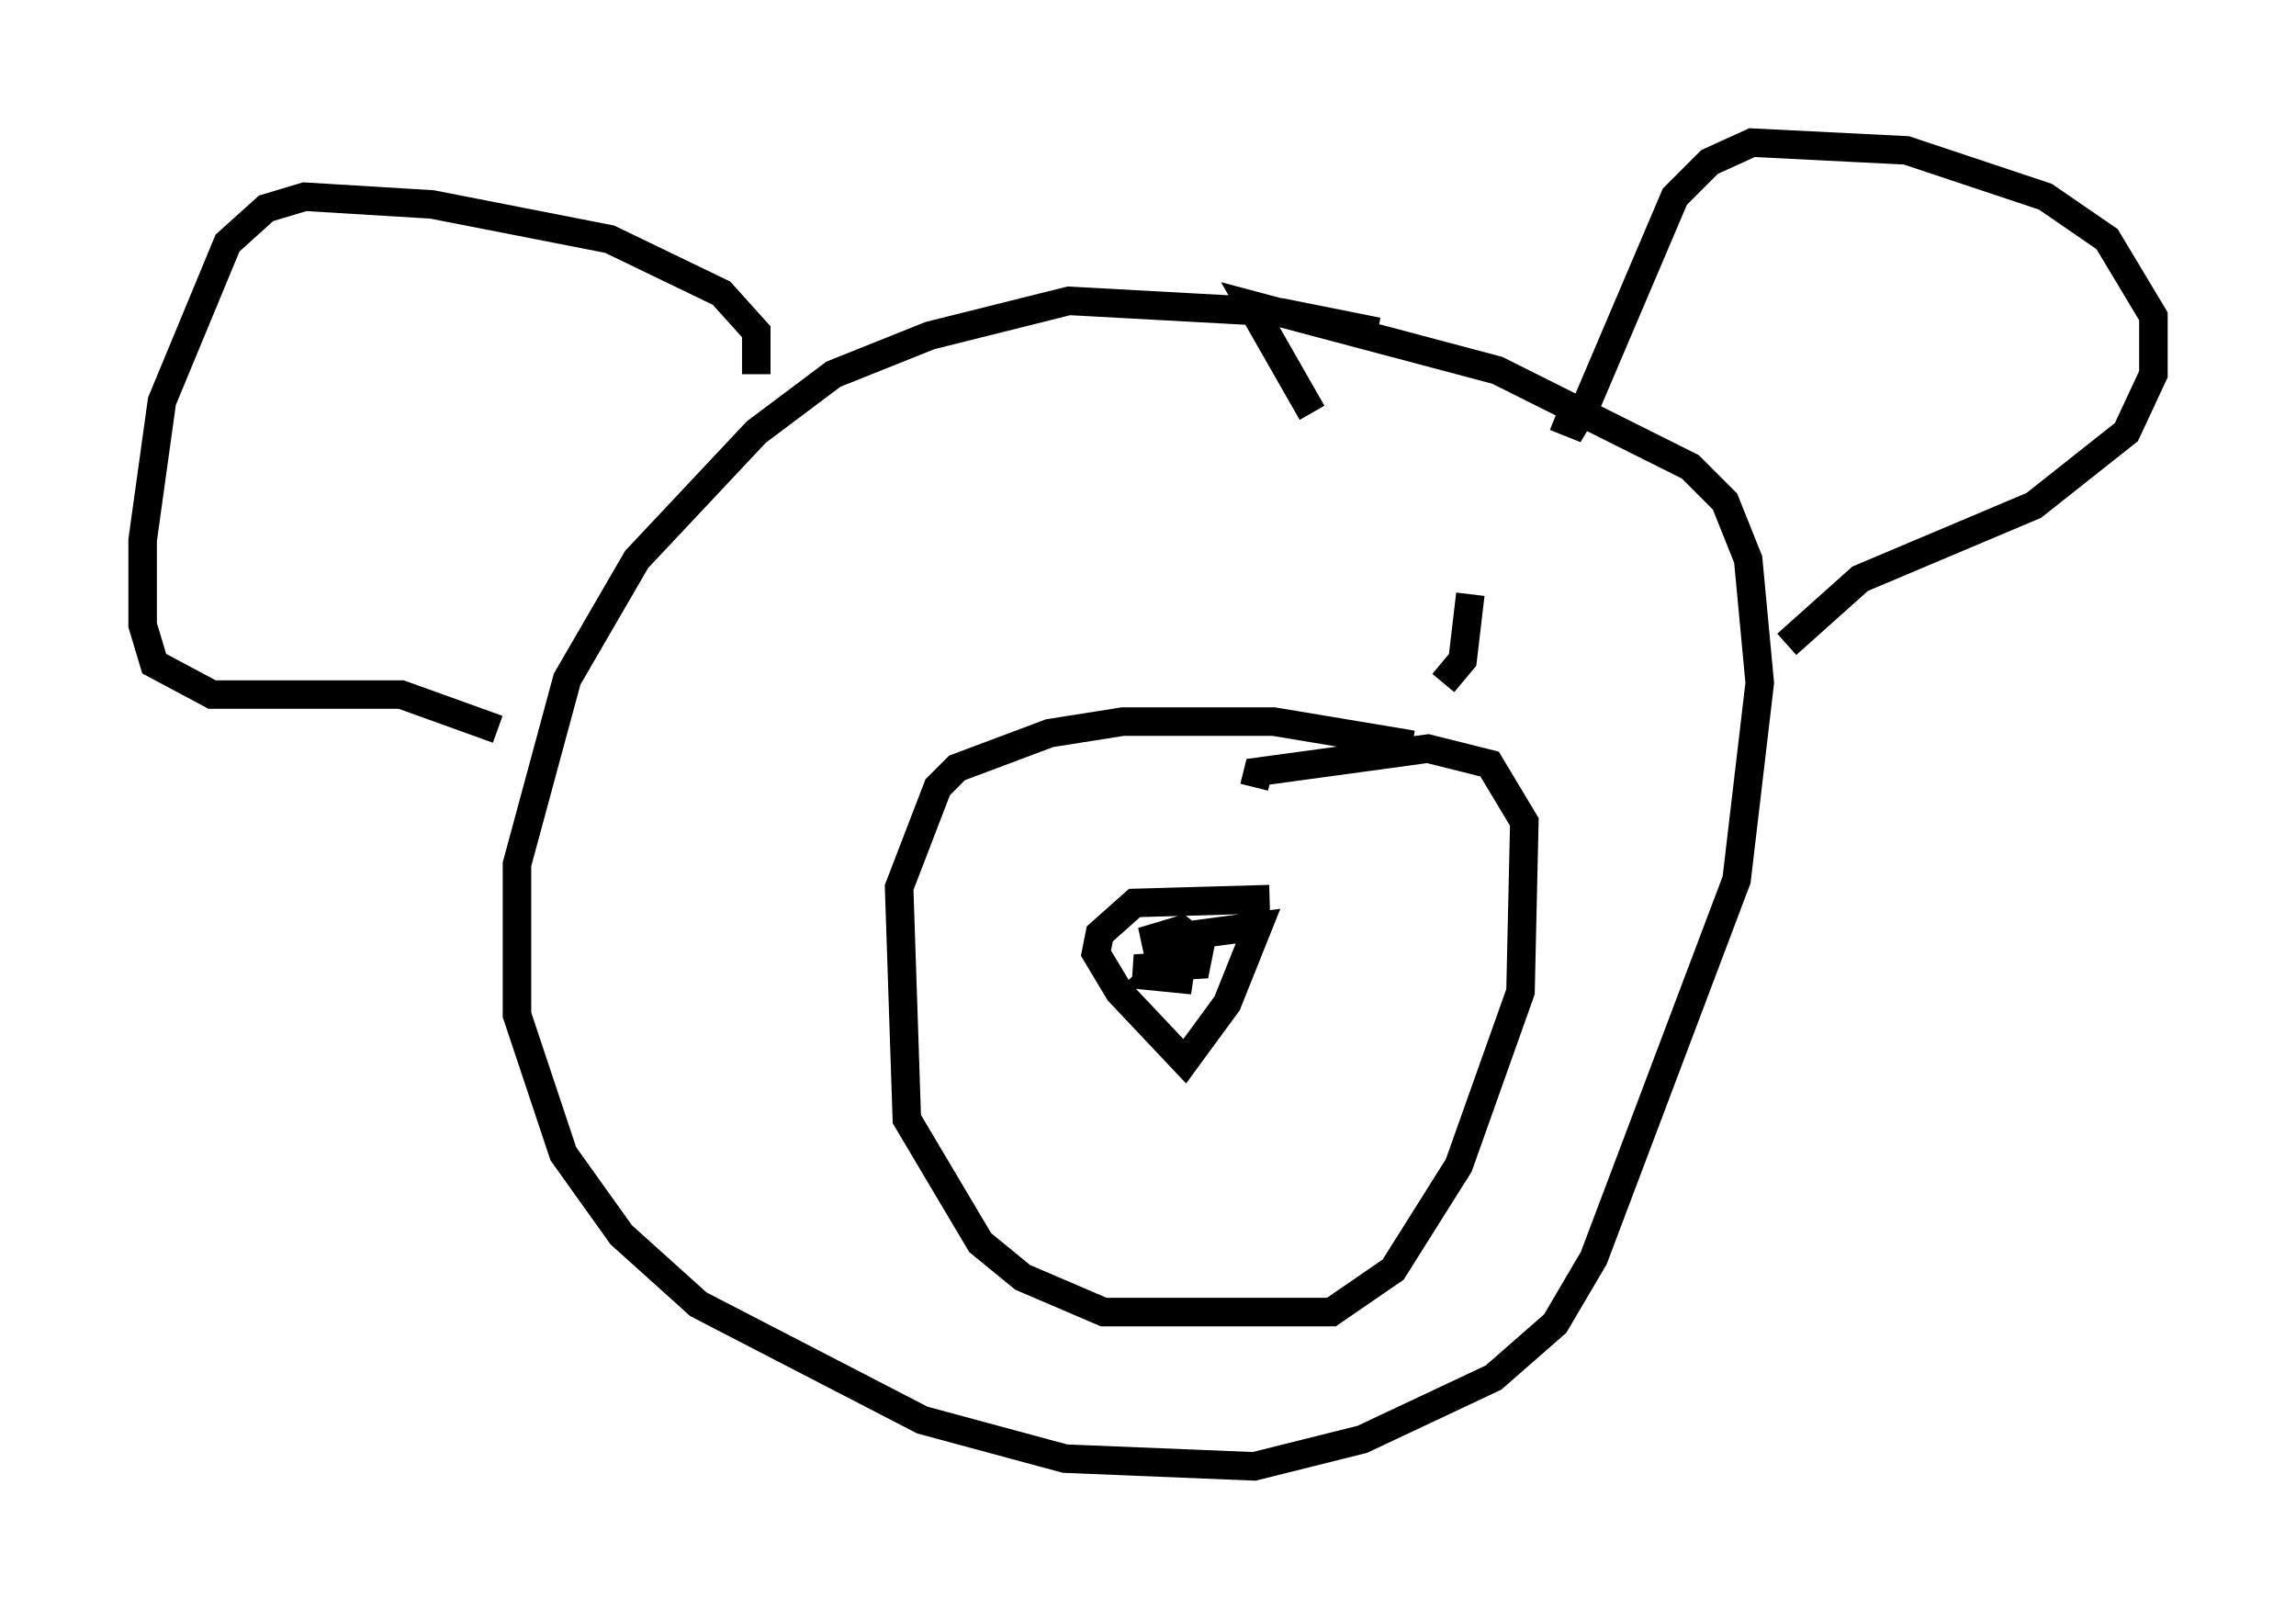 <?xml version="1.0" encoding="utf-8" ?>
<svg baseProfile="full" height="56.414" version="1.1" width="80.5" xmlns="http://www.w3.org/2000/svg" xmlns:ev="http://www.w3.org/2001/xml-events" xmlns:xlink="http://www.w3.org/1999/xlink"><defs /><rect fill="white" height="56.414" width="80.5" x="0" y="0" /><path d="M48.978, 12.172 m-0.677, -0.541 l-3.383, -0.677 -7.442, -0.406 l-4.871, 1.218 -3.383, 1.353 l-2.706, 2.03 -4.195, 4.465 l-2.436, 4.195 -1.759, 6.495 l0.0, 5.277 1.624, 4.871 l2.03, 2.842 2.706, 2.436 l7.848, 4.059 5.007, 1.353 l6.631, 0.271 3.789, -0.947 l4.601, -2.165 2.165, -1.894 l1.353, -2.3 5.007, -13.261 l0.812, -6.901 -0.406, -4.33 l-0.812, -2.03 -1.218, -1.218 l-6.766, -3.383 -8.66, -2.3 l2.165, 3.789 m16.644, 8.119 l2.571, -2.3 6.089, -2.571 l3.248, -2.571 0.947, -2.03 l0.0, -2.03 -1.624, -2.706 l-2.165, -1.488 -4.871, -1.624 l-5.413, -0.271 -1.488, 0.677 l-1.218, 1.218 -3.112, 7.307 l-0.406, 0.677 -0.677, -0.271 m-28.011, -1.488 l0.0, -1.488 -1.218, -1.353 l-3.924, -1.894 -6.225, -1.218 l-4.465, -0.271 -1.353, 0.406 l-1.353, 1.218 -2.3, 5.548 l-0.677, 4.871 0.0, 2.977 l0.406, 1.353 2.03, 1.083 l6.631, 0.0 3.383, 1.218 m32.07, 0.541 l-4.871, -0.812 -5.277, 0.0 l-2.571, 0.406 -3.248, 1.218 l-0.677, 0.677 -1.353, 3.518 l0.271, 8.119 2.571, 4.33 l1.488, 1.218 2.842, 1.218 l7.984, 0.0 2.165, -1.488 l2.3, -3.654 2.165, -6.089 l0.135, -5.954 -1.218, -2.03 l-2.165, -0.541 -5.954, 0.812 l-0.135, 0.541 m0.541, 3.924 l-4.736, 0.135 -1.218, 1.083 l-0.135, 0.677 0.812, 1.353 l2.3, 2.436 1.488, -2.03 l1.083, -2.706 -4.059, 0.541 l1.353, -0.406 0.677, 0.541 l-0.135, 0.677 -2.165, 0.135 l2.03, 0.406 -1.353, -0.135 l1.353, -1.218 m9.743, -12.178 l-0.271, 2.3 -0.677, 0.812 " fill="none" stroke="black" stroke-width="1" /></svg>